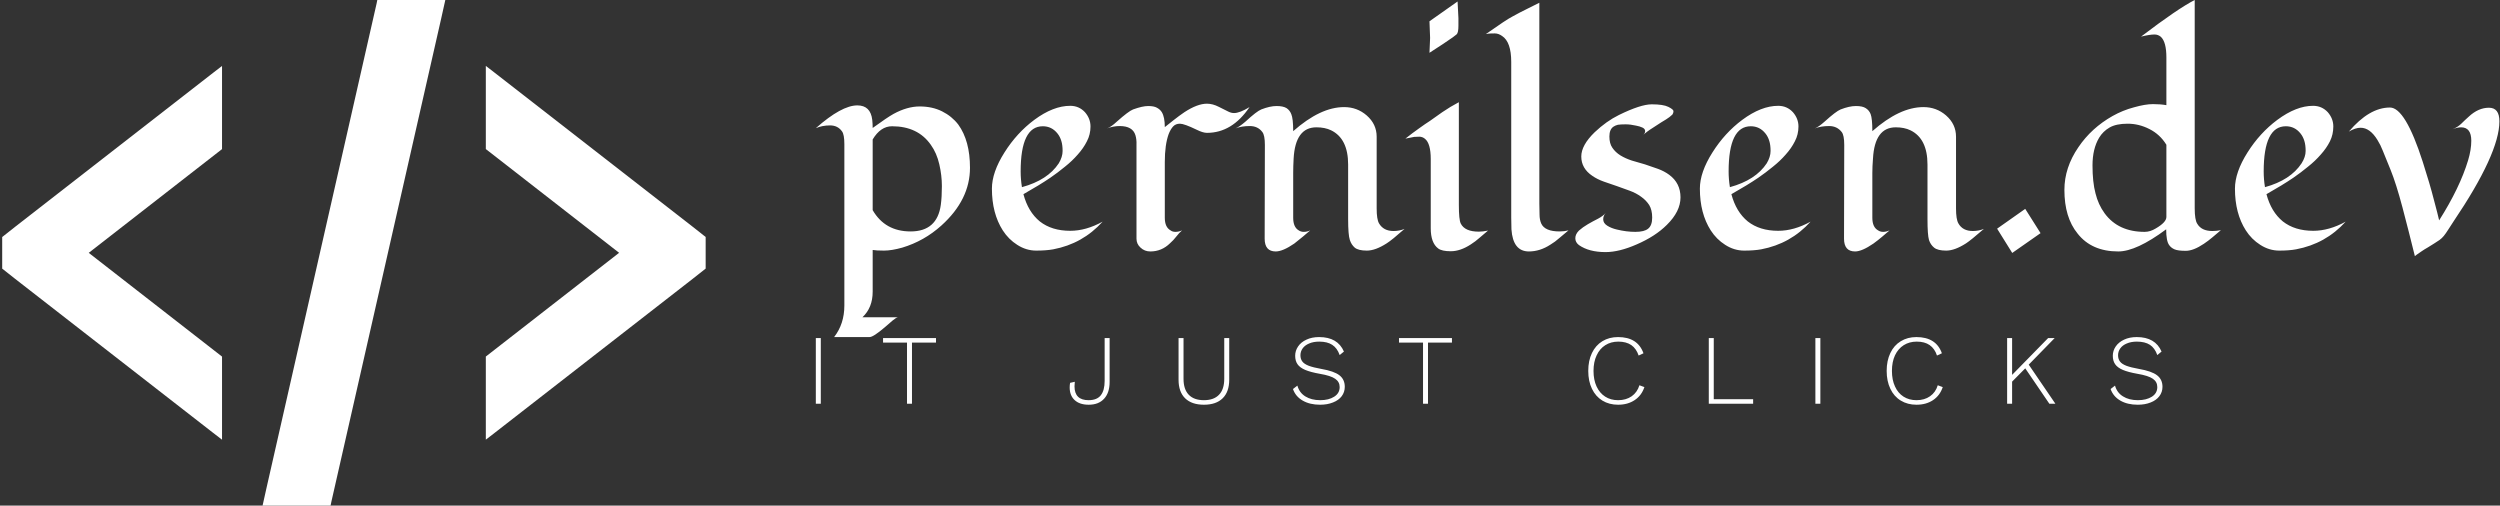 <svg data-v-423bf9ae="" xmlns="http://www.w3.org/2000/svg" viewBox="0 0 445 90" class="iconLeftSlogan"><rect x="0" y="0" width="445" height="90" fill="#333333" stroke="none"/><!----><!----><!----><g data-v-423bf9ae="" id="e1e9e517-bc01-4351-b77f-794833728cd5" fill="white" transform="matrix(3.79,0,0,3.79,145.331,-9.135)"><path d="M-0.03 8.43L-0.03 8.43L-0.03 8.43Q1.18 7.36 1.92 7.36L1.92 7.36L1.92 7.36Q2.54 7.36 2.62 8.04L2.62 8.04L2.62 8.04Q2.64 8.23 2.64 8.42L2.64 8.42L2.64 8.42Q3.33 7.92 3.62 7.76L3.62 7.76L3.62 7.76Q4.26 7.41 4.85 7.41L4.85 7.41L4.85 7.41Q5.44 7.41 5.90 7.64L5.90 7.64L5.90 7.64Q6.36 7.87 6.66 8.26L6.66 8.26L6.66 8.26Q7.21 9.02 7.21 10.29L7.21 10.29L7.21 10.29Q7.21 11.79 5.87 13.00L5.87 13.00L5.87 13.00Q5.06 13.73 4.03 14.04L4.03 14.04L4.03 14.04Q3.53 14.18 3.17 14.18L3.17 14.18L3.17 14.18Q2.81 14.18 2.64 14.15L2.64 14.15L2.64 16.11L2.64 16.11Q2.64 16.86 2.16 17.31L2.16 17.31L3.83 17.31L3.83 17.31Q3.75 17.32 3.58 17.46L3.58 17.46L3.58 17.46Q3.41 17.61 3.21 17.78L3.21 17.78L3.21 17.78Q2.67 18.24 2.50 18.24L2.50 18.24L0.83 18.24L0.83 18.24Q1.31 17.62 1.31 16.76L1.31 16.76L1.31 9.18L1.31 9.18Q1.31 8.73 1.20 8.58L1.20 8.58L1.20 8.58Q1.00 8.30 0.64 8.30L0.64 8.30L0.64 8.30Q0.27 8.30-0.03 8.43ZM2.64 8.96L2.64 12.28L2.64 12.28Q3.22 13.28 4.42 13.28L4.42 13.28L4.42 13.28Q5.67 13.28 5.84 12.03L5.84 12.03L5.84 12.03Q5.89 11.66 5.89 11.15L5.89 11.15L5.89 11.15Q5.89 10.65 5.77 10.13L5.77 10.13L5.77 10.13Q5.65 9.60 5.37 9.21L5.37 9.21L5.37 9.21Q4.76 8.34 3.55 8.34L3.55 8.34L3.55 8.34Q3.01 8.34 2.64 8.96L2.64 8.96ZM13.44 12.82L13.44 12.82L13.44 12.82Q12.50 13.86 11.12 14.12L11.12 14.12L11.12 14.12Q10.79 14.18 10.32 14.18L10.32 14.18L10.32 14.18Q9.85 14.18 9.43 13.91L9.43 13.91L9.43 13.91Q9.02 13.65 8.75 13.23L8.75 13.23L8.75 13.23Q8.24 12.43 8.24 11.27L8.24 11.27L8.24 11.27Q8.24 10.50 8.83 9.57L8.83 9.57L8.83 9.57Q9.41 8.65 10.23 8.04L10.23 8.04L10.23 8.04Q11.12 7.38 11.92 7.38L11.92 7.38L11.92 7.38Q12.33 7.38 12.61 7.68L12.61 7.68L12.61 7.68Q12.87 7.98 12.87 8.35L12.87 8.35L12.87 8.35Q12.87 8.73 12.70 9.05L12.70 9.05L12.70 9.05Q12.54 9.37 12.27 9.67L12.27 9.67L12.27 9.67Q12.01 9.97 11.67 10.24L11.67 10.24L11.67 10.24Q11.33 10.52 10.98 10.76L10.98 10.76L10.98 10.76Q10.48 11.10 9.72 11.53L9.72 11.53L9.72 11.53Q9.94 12.36 10.49 12.81L10.49 12.81L10.49 12.81Q11.05 13.25 11.92 13.25L11.92 13.25L11.92 13.25Q12.66 13.25 13.44 12.82ZM11.38 10.08L11.38 10.08L11.38 10.08Q11.56 9.78 11.56 9.50L11.56 9.50L11.56 9.50Q11.56 9.22 11.50 9.03L11.50 9.03L11.50 9.03Q11.44 8.83 11.32 8.68L11.32 8.68L11.32 8.68Q11.05 8.34 10.63 8.34L10.63 8.34L10.63 8.34Q9.59 8.34 9.59 10.46L9.59 10.46L9.59 10.46Q9.59 10.83 9.65 11.20L9.65 11.20L9.65 11.20Q10.86 10.87 11.38 10.08ZM20.34 7.44L20.34 7.44L20.34 7.44Q19.52 8.65 18.34 8.65L18.34 8.65L18.34 8.65Q18.15 8.65 17.85 8.50L17.85 8.50L17.85 8.50Q17.27 8.22 17.07 8.22L17.07 8.22L17.07 8.22Q16.87 8.22 16.75 8.35L16.75 8.35L16.75 8.35Q16.63 8.48 16.54 8.71L16.54 8.71L16.54 8.71Q16.36 9.21 16.36 10.02L16.36 10.02L16.36 12.64L16.36 12.64Q16.36 13.08 16.63 13.23L16.63 13.23L16.63 13.23Q16.72 13.30 16.86 13.30L16.86 13.30L16.86 13.30Q17.01 13.30 17.17 13.23L17.17 13.23L17.17 13.23Q17.03 13.35 16.90 13.52L16.90 13.52L16.90 13.52Q16.77 13.69 16.60 13.84L16.60 13.84L16.60 13.84Q16.21 14.22 15.68 14.22L15.68 14.22L15.68 14.22Q15.41 14.22 15.22 14.04L15.22 14.04L15.22 14.04Q15.03 13.87 15.03 13.62L15.03 13.62L15.03 9.68L15.03 9.68Q15.03 9.44 15.03 9.20L15.03 9.20L15.03 9.20Q15.04 8.96 14.98 8.76L14.98 8.76L14.98 8.76Q14.85 8.33 14.24 8.33L14.24 8.33L14.24 8.33Q13.95 8.33 13.65 8.44L13.65 8.44L13.65 8.44Q13.83 8.38 14.11 8.12L14.11 8.12L14.11 8.12Q14.66 7.63 14.87 7.55L14.87 7.55L14.87 7.55Q15.31 7.39 15.58 7.39L15.58 7.39L15.58 7.39Q15.85 7.39 15.99 7.47L15.99 7.47L15.99 7.47Q16.14 7.55 16.22 7.68L16.22 7.68L16.22 7.68Q16.36 7.91 16.36 8.38L16.36 8.38L16.36 8.38Q16.56 8.23 16.79 8.04L16.79 8.04L16.79 8.04Q17.03 7.85 17.28 7.68L17.28 7.68L17.28 7.68Q17.89 7.28 18.34 7.28L18.34 7.28L18.34 7.28Q18.61 7.28 18.90 7.43L18.90 7.43L18.90 7.43Q19.20 7.58 19.34 7.65L19.34 7.65L19.34 7.65Q19.48 7.72 19.61 7.72L19.61 7.72L19.61 7.72Q19.88 7.72 20.34 7.44ZM21.05 13.62L21.05 13.62L21.06 9.22L21.06 9.22Q21.06 8.76 20.94 8.61L20.94 8.61L20.94 8.61Q20.73 8.33 20.35 8.33L20.35 8.33L20.35 8.33Q19.97 8.33 19.68 8.44L19.68 8.44L19.68 8.44Q19.86 8.37 20.15 8.12L20.15 8.12L20.15 8.12Q20.67 7.64 20.89 7.55L20.89 7.55L20.89 7.55Q21.30 7.39 21.61 7.39L21.61 7.39L21.61 7.39Q21.92 7.39 22.08 7.49L22.08 7.49L22.08 7.49Q22.23 7.59 22.30 7.77L22.30 7.77L22.30 7.77Q22.39 7.98 22.39 8.57L22.39 8.57L22.39 8.57Q23.67 7.44 24.78 7.44L24.78 7.44L24.78 7.44Q25.39 7.44 25.84 7.83L25.84 7.83L25.84 7.83Q26.31 8.24 26.31 8.83L26.31 8.83L26.31 12.20L26.31 12.20Q26.31 12.71 26.42 12.90L26.42 12.90L26.42 12.90Q26.63 13.26 27.10 13.26L27.10 13.26L27.10 13.26Q27.38 13.26 27.62 13.16L27.62 13.16L27.62 13.16Q27.02 13.69 26.78 13.84L26.78 13.84L26.78 13.84Q26.25 14.18 25.85 14.18L25.85 14.18L25.85 14.18Q25.45 14.18 25.28 14.04L25.28 14.04L25.28 14.04Q25.12 13.90 25.05 13.68L25.05 13.68L25.05 13.68Q24.97 13.44 24.97 12.70L24.97 12.70L24.97 10.14L24.97 10.14Q24.97 8.92 24.17 8.53L24.17 8.53L24.17 8.53Q23.88 8.39 23.48 8.39L23.48 8.39L23.48 8.39Q22.49 8.39 22.41 9.86L22.41 9.86L22.41 9.86Q22.39 10.23 22.39 10.53L22.39 10.53L22.39 12.64L22.39 12.64Q22.39 13.08 22.65 13.23L22.65 13.23L22.65 13.23Q22.75 13.30 22.89 13.30L22.89 13.30L22.89 13.30Q23.04 13.30 23.19 13.23L23.19 13.23L23.19 13.23Q23.05 13.35 22.85 13.52L22.85 13.52L22.85 13.52Q22.65 13.69 22.44 13.85L22.44 13.85L22.44 13.85Q21.90 14.22 21.57 14.22L21.57 14.22L21.57 14.22Q21.05 14.22 21.05 13.62ZM28.79 3.41L30.11 2.48L30.15 3.26L30.15 3.62L30.15 3.62Q30.15 3.94 30.07 4.02L30.07 4.02L30.07 4.02Q29.99 4.09 29.89 4.16L29.89 4.16L29.89 4.16Q29.51 4.43 28.79 4.89L28.79 4.89L28.79 4.89Q28.82 4.21 28.82 4.19L28.82 4.19L28.82 4.19Q28.82 4.16 28.79 3.41L28.79 3.41ZM31.54 13.24L31.54 13.24L31.54 13.24Q31.34 13.41 31.14 13.58L31.14 13.58L31.14 13.58Q30.95 13.75 30.73 13.89L30.73 13.89L30.73 13.89Q30.24 14.21 29.79 14.21L29.79 14.21L29.79 14.21Q29.37 14.21 29.20 14.08L29.20 14.08L29.20 14.08Q28.85 13.82 28.85 13.13L28.85 13.13L28.85 9.88L28.85 9.88Q28.85 9.15 28.58 8.93L28.58 8.93L28.58 8.93Q28.46 8.83 28.31 8.83L28.31 8.83L28.31 8.83Q28.17 8.83 28.07 8.84L28.07 8.84L28.07 8.84Q27.97 8.86 27.87 8.88L27.87 8.88L27.87 8.88Q27.77 8.90 27.66 8.92L27.66 8.92L27.66 8.92Q28 8.65 28.30 8.44L28.30 8.44L28.30 8.44Q28.59 8.23 28.81 8.09L28.81 8.09L28.81 8.09Q29.02 7.94 29.39 7.68L29.39 7.68L29.39 7.68Q29.77 7.42 30.17 7.21L30.17 7.21L30.17 12.03L30.17 12.03Q30.17 12.73 30.26 12.91L30.26 12.91L30.26 12.91Q30.45 13.29 31.11 13.29L31.11 13.29L31.11 13.29Q31.29 13.29 31.54 13.24ZM35.32 13.23L35.32 13.23L35.32 13.23Q35.10 13.41 34.89 13.59L34.89 13.59L34.89 13.59Q34.69 13.77 34.47 13.90L34.47 13.90L34.47 13.90Q33.98 14.22 33.46 14.22L33.46 14.22L33.46 14.22Q32.71 14.22 32.64 13.18L32.64 13.18L32.64 13.18Q32.63 12.90 32.63 12.63L32.63 12.63L32.63 5.32L32.63 5.32Q32.63 4.38 32.20 4.10L32.20 4.10L32.20 4.10Q32.03 3.98 31.86 3.98L31.86 3.98L31.86 3.98Q31.64 3.98 31.57 3.99L31.57 3.99L31.57 3.99Q31.49 4.00 31.44 4.01L31.44 4.01L31.44 4.01Q32.42 3.32 32.68 3.19L32.68 3.19L32.68 3.19Q33.02 3.00 33.39 2.82L33.39 2.82L33.39 2.82Q33.76 2.64 33.95 2.54L33.95 2.54L33.95 11.97L33.95 11.97Q33.95 12.25 33.96 12.49L33.96 12.49L33.96 12.49Q33.96 12.73 34.04 12.91L34.04 12.91L34.04 12.91Q34.21 13.28 34.90 13.28L34.90 13.28L34.90 13.28Q35.12 13.28 35.32 13.23ZM38.79 8.78L38.79 8.78L38.79 8.78Q38.92 8.68 38.92 8.57L38.92 8.57L38.92 8.57Q38.92 8.46 38.79 8.40L38.79 8.40L38.79 8.40Q38.66 8.34 38.49 8.31L38.49 8.31L38.49 8.31Q38.23 8.25 38.00 8.25L38.00 8.25L38.00 8.25Q37.77 8.25 37.64 8.27L37.64 8.27L37.64 8.27Q37.52 8.30 37.43 8.36L37.43 8.36L37.43 8.36Q37.24 8.49 37.24 8.82L37.24 8.82L37.24 8.82Q37.24 9.15 37.38 9.35L37.38 9.35L37.38 9.35Q37.52 9.56 37.76 9.71L37.76 9.71L37.76 9.71Q37.99 9.85 38.29 9.95L38.29 9.95L38.29 9.95Q38.60 10.04 38.91 10.13L38.91 10.13L38.91 10.13Q39.22 10.23 39.52 10.34L39.52 10.34L39.52 10.34Q39.82 10.45 40.05 10.62L40.05 10.62L40.05 10.62Q40.58 11.01 40.58 11.68L40.58 11.68L40.58 11.68Q40.58 12.34 39.94 12.97L39.94 12.97L39.94 12.97Q39.40 13.51 38.52 13.89L38.52 13.89L38.52 13.89Q37.70 14.25 37.06 14.25L37.06 14.25L37.06 14.25Q36.28 14.25 35.81 13.92L35.81 13.92L35.81 13.92Q35.64 13.79 35.64 13.60L35.64 13.60L35.64 13.60Q35.64 13.41 35.81 13.24L35.81 13.24L35.81 13.24Q35.99 13.08 36.23 12.94L36.23 12.94L36.23 12.94Q36.47 12.80 36.71 12.68L36.71 12.68L36.71 12.68Q36.95 12.55 37.07 12.41L37.07 12.41L37.07 12.41Q36.95 12.54 36.95 12.71L36.95 12.71L36.95 12.71Q36.95 12.89 37.14 13.01L37.14 13.01L37.14 13.01Q37.33 13.13 37.59 13.19L37.59 13.19L37.59 13.19Q38.04 13.30 38.46 13.30L38.46 13.30L38.46 13.30Q38.88 13.30 39.06 13.15L39.06 13.15L39.06 13.15Q39.25 13.00 39.25 12.63L39.25 12.63L39.25 12.63Q39.25 12.27 39.11 12.04L39.11 12.04L39.11 12.04Q38.96 11.81 38.73 11.65L38.73 11.65L38.73 11.65Q38.50 11.48 38.20 11.37L38.20 11.37L38.20 11.37Q37.90 11.26 37.59 11.15L37.59 11.15L37.59 11.15Q37.28 11.05 36.98 10.94L36.98 10.94L36.98 10.94Q36.67 10.83 36.44 10.67L36.44 10.67L36.44 10.67Q35.92 10.32 35.92 9.76L35.92 9.76L35.92 9.76Q35.92 9.23 36.55 8.62L36.55 8.62L36.55 8.62Q37.10 8.10 37.69 7.81L37.69 7.81L37.69 7.81Q38.71 7.31 39.23 7.31L39.23 7.31L39.23 7.31Q39.77 7.31 40.01 7.43L40.01 7.43L40.01 7.43Q40.25 7.55 40.25 7.63L40.25 7.63L40.25 7.63Q40.25 7.72 40.20 7.79L40.20 7.79L40.20 7.79Q40.14 7.85 40.06 7.91L40.06 7.91L40.06 7.91Q39.98 7.97 39.90 8.02L39.90 8.02L39.90 8.02Q39.82 8.07 39.67 8.16L39.67 8.16L39.67 8.16Q39.52 8.26 39.27 8.42L39.27 8.42L39.27 8.42Q39.01 8.58 38.79 8.78ZM46.69 12.82L46.69 12.82L46.69 12.82Q45.75 13.86 44.37 14.12L44.37 14.12L44.37 14.12Q44.04 14.18 43.57 14.18L43.57 14.18L43.57 14.18Q43.10 14.18 42.68 13.91L42.68 13.91L42.68 13.91Q42.27 13.65 42 13.23L42 13.23L42 13.23Q41.49 12.43 41.49 11.27L41.49 11.27L41.49 11.27Q41.49 10.50 42.08 9.57L42.08 9.57L42.08 9.57Q42.66 8.65 43.48 8.04L43.48 8.04L43.48 8.04Q44.37 7.38 45.17 7.38L45.17 7.38L45.17 7.38Q45.58 7.38 45.86 7.68L45.86 7.68L45.86 7.68Q46.12 7.98 46.12 8.35L46.12 8.35L46.12 8.35Q46.12 8.73 45.95 9.05L45.95 9.05L45.95 9.05Q45.79 9.37 45.52 9.67L45.52 9.67L45.52 9.67Q45.26 9.97 44.92 10.24L44.92 10.24L44.92 10.24Q44.58 10.52 44.23 10.76L44.23 10.76L44.23 10.76Q43.73 11.10 42.97 11.53L42.97 11.53L42.97 11.53Q43.19 12.36 43.74 12.81L43.74 12.81L43.74 12.81Q44.30 13.25 45.17 13.25L45.17 13.25L45.17 13.25Q45.91 13.25 46.69 12.82ZM44.63 10.08L44.63 10.08L44.63 10.08Q44.81 9.78 44.81 9.50L44.81 9.50L44.81 9.50Q44.81 9.22 44.75 9.03L44.75 9.03L44.75 9.03Q44.69 8.83 44.57 8.68L44.57 8.68L44.57 8.68Q44.30 8.34 43.88 8.34L43.88 8.34L43.88 8.34Q42.84 8.34 42.84 10.46L42.84 10.46L42.84 10.46Q42.84 10.83 42.90 11.20L42.90 11.20L42.90 11.20Q44.11 10.87 44.63 10.08ZM48.26 13.62L48.26 13.62L48.27 9.22L48.27 9.22Q48.27 8.76 48.15 8.61L48.15 8.61L48.15 8.61Q47.93 8.33 47.56 8.33L47.56 8.33L47.56 8.33Q47.18 8.33 46.89 8.44L46.89 8.44L46.89 8.44Q47.07 8.37 47.35 8.12L47.35 8.12L47.35 8.12Q47.88 7.64 48.10 7.55L48.10 7.55L48.10 7.55Q48.51 7.39 48.82 7.39L48.82 7.39L48.82 7.39Q49.13 7.39 49.28 7.49L49.28 7.49L49.28 7.49Q49.44 7.59 49.51 7.77L49.51 7.77L49.51 7.77Q49.59 7.98 49.59 8.57L49.59 8.57L49.59 8.57Q50.87 7.44 51.99 7.44L51.99 7.44L51.99 7.44Q52.60 7.44 53.05 7.83L53.05 7.83L53.05 7.83Q53.52 8.24 53.52 8.83L53.52 8.83L53.52 12.20L53.52 12.20Q53.52 12.71 53.63 12.90L53.63 12.90L53.63 12.90Q53.83 13.26 54.31 13.26L54.31 13.26L54.31 13.26Q54.58 13.26 54.83 13.16L54.83 13.16L54.83 13.16Q54.22 13.69 53.99 13.84L53.99 13.84L53.99 13.84Q53.46 14.18 53.06 14.18L53.06 14.18L53.06 14.18Q52.66 14.18 52.49 14.04L52.49 14.04L52.49 14.04Q52.32 13.90 52.25 13.68L52.25 13.68L52.25 13.68Q52.18 13.44 52.18 12.70L52.18 12.70L52.18 10.14L52.18 10.14Q52.18 8.92 51.38 8.53L51.38 8.53L51.38 8.53Q51.09 8.39 50.69 8.39L50.69 8.39L50.69 8.39Q49.70 8.39 49.62 9.86L49.62 9.86L49.62 9.86Q49.59 10.23 49.59 10.53L49.59 10.53L49.59 12.64L49.59 12.64Q49.59 13.08 49.86 13.23L49.86 13.23L49.86 13.23Q49.96 13.30 50.10 13.30L50.10 13.30L50.10 13.30Q50.24 13.30 50.40 13.23L50.40 13.23L50.40 13.23Q50.26 13.35 50.06 13.52L50.06 13.52L50.06 13.52Q49.86 13.69 49.64 13.85L49.64 13.85L49.64 13.85Q49.10 14.22 48.78 14.22L48.78 14.22L48.78 14.22Q48.26 14.22 48.26 13.62ZM56.77 12.22L57.49 13.36L56.16 14.29L55.45 13.15L56.77 12.22ZM60.87 7.86L60.87 7.86Q61.35 7.59 61.88 7.45L61.88 7.45L61.88 7.45Q62.41 7.30 62.77 7.30L62.77 7.30L62.77 7.30Q63.13 7.30 63.40 7.35L63.40 7.35L63.40 5.11L63.40 5.11Q63.40 4.38 63.14 4.14L63.14 4.14L63.14 4.14Q63.01 4.03 62.84 4.03L62.84 4.03L62.84 4.03Q62.62 4.03 62.21 4.13L62.21 4.13L62.21 4.13Q63.93 2.82 64.73 2.41L64.73 2.41L64.73 12.19L64.73 12.19Q64.73 12.74 64.85 12.92L64.85 12.92L64.85 12.92Q65.05 13.26 65.56 13.26L65.56 13.26L65.56 13.26Q65.76 13.26 65.96 13.22L65.96 13.22L65.96 13.22Q65.76 13.38 65.57 13.55L65.57 13.55L65.57 13.55Q65.37 13.72 65.16 13.86L65.16 13.86L65.16 13.86Q64.67 14.19 64.31 14.19L64.31 14.19L64.31 14.19Q63.94 14.19 63.78 14.12L63.78 14.12L63.78 14.12Q63.62 14.05 63.53 13.92L63.53 13.92L63.53 13.92Q63.39 13.73 63.39 13.18L63.39 13.18L63.39 13.18Q61.99 14.22 61.14 14.22L61.14 14.22L61.14 14.22Q59.89 14.22 59.23 13.38L59.23 13.38L59.23 13.38Q58.61 12.62 58.61 11.33L58.61 11.33L58.61 11.33Q58.61 10.28 59.27 9.32L59.27 9.32L59.27 9.32Q59.88 8.42 60.87 7.86L60.87 7.86ZM63.40 12.60L63.40 9.21L63.40 9.21Q63.10 8.72 62.60 8.47L62.60 8.47L62.60 8.47Q62.11 8.22 61.58 8.22L61.58 8.22L61.58 8.22Q61.04 8.22 60.73 8.40L60.73 8.40L60.73 8.40Q60.42 8.58 60.24 8.88L60.24 8.88L60.24 8.88Q59.93 9.40 59.93 10.18L59.93 10.18L59.93 10.18Q59.93 10.96 60.07 11.49L60.07 11.49L60.07 11.49Q60.20 12.02 60.50 12.43L60.50 12.43L60.50 12.43Q61.14 13.30 62.38 13.30L62.38 13.30L62.38 13.30Q62.64 13.30 62.90 13.14L62.90 13.14L62.90 13.14Q63.40 12.85 63.40 12.60L63.40 12.60ZM71.82 12.82L71.82 12.82L71.82 12.82Q70.88 13.86 69.49 14.12L69.49 14.12L69.49 14.12Q69.17 14.18 68.70 14.18L68.70 14.18L68.70 14.18Q68.23 14.18 67.81 13.91L67.81 13.91L67.81 13.91Q67.40 13.65 67.13 13.23L67.13 13.23L67.13 13.23Q66.62 12.43 66.62 11.27L66.62 11.27L66.62 11.27Q66.62 10.50 67.21 9.57L67.21 9.57L67.21 9.57Q67.79 8.65 68.61 8.04L68.61 8.04L68.61 8.04Q69.50 7.38 70.29 7.38L70.29 7.38L70.29 7.38Q70.70 7.38 70.98 7.68L70.98 7.68L70.98 7.68Q71.24 7.98 71.24 8.35L71.24 8.35L71.24 8.35Q71.24 8.73 71.08 9.05L71.08 9.05L71.08 9.05Q70.92 9.37 70.65 9.67L70.65 9.67L70.65 9.67Q70.39 9.97 70.05 10.24L70.05 10.24L70.05 10.24Q69.71 10.52 69.36 10.76L69.36 10.76L69.36 10.76Q68.86 11.10 68.10 11.53L68.10 11.53L68.10 11.53Q68.32 12.36 68.87 12.81L68.87 12.81L68.87 12.81Q69.43 13.25 70.30 13.25L70.30 13.25L70.30 13.25Q71.04 13.25 71.82 12.82ZM69.75 10.08L69.75 10.08L69.75 10.08Q69.94 9.78 69.94 9.50L69.94 9.50L69.94 9.50Q69.94 9.22 69.88 9.03L69.88 9.03L69.88 9.03Q69.82 8.83 69.70 8.68L69.70 8.68L69.70 8.68Q69.43 8.34 69.01 8.34L69.01 8.34L69.01 8.34Q67.97 8.34 67.97 10.46L67.97 10.46L67.97 10.46Q67.97 10.83 68.03 11.20L68.03 11.20L68.03 11.20Q69.23 10.87 69.75 10.08ZM79.04 8.11L79.04 8.11L79.04 8.11Q79.04 9.62 76.88 12.82L76.88 12.82L76.88 12.82Q76.76 13.00 76.64 13.19L76.64 13.19L76.64 13.19Q76.52 13.38 76.43 13.49L76.43 13.49L76.43 13.49Q76.34 13.60 76.23 13.68L76.23 13.68L76.23 13.68Q76.12 13.75 75.97 13.85L75.97 13.85L75.97 13.85Q75.83 13.94 75.68 14.03L75.68 14.03L75.68 14.03Q75.52 14.12 75.39 14.21L75.39 14.21L75.39 14.21Q75.08 14.42 75.07 14.44L75.07 14.44L75.07 14.44Q74.79 13.30 74.49 12.16L74.49 12.16L74.49 12.16Q74.19 11.03 73.93 10.39L73.93 10.39L73.93 10.39Q73.67 9.74 73.56 9.48L73.56 9.48L73.56 9.48Q73.46 9.22 73.31 8.98L73.31 8.98L73.31 8.98Q72.96 8.41 72.52 8.41L72.52 8.41L72.52 8.41Q72.28 8.41 71.97 8.59L71.97 8.59L71.97 8.59Q72.93 7.46 73.90 7.46L73.90 7.46L73.90 7.46Q74.62 7.46 75.44 10.01L75.44 10.01L75.44 10.01Q75.78 11.07 75.96 11.78L75.96 11.78L75.96 11.78Q76.15 12.49 76.21 12.76L76.21 12.76L76.21 12.76Q77.18 11.23 77.57 9.94L77.57 9.94L77.57 9.94Q77.72 9.44 77.72 9.02L77.72 9.02L77.72 9.02Q77.72 8.39 77.24 8.39L77.24 8.39L77.24 8.39Q77.07 8.39 76.84 8.48L76.84 8.48L76.84 8.48Q77.07 8.39 77.25 8.22L77.25 8.22L77.25 8.22Q77.42 8.05 77.60 7.89L77.60 7.89L77.60 7.89Q78.05 7.47 78.55 7.47L78.55 7.47L78.55 7.47Q79.04 7.47 79.04 8.11Z"></path></g><!----><g data-v-423bf9ae="" id="fa986b95-cbb8-4673-bcfe-0b476028f4da" transform="matrix(3.913,0,0,3.913,0.391,-15.652)" stroke="none" fill="white"><path d="M17.063 4l-.031.156-5 22-.188.844h3.094l.031-.156 5-22L20.157 4h-3.094zM10 7l-.406.313-9 7-.594.469v1.438l.594.469 9 7 .406.313v-3.781l-6.063-4.719L10 10.783V7.002zm12 0v3.781l6.063 4.719L22 20.219V24l.406-.313 9-7 .594-.469V14.78l-.594-.469-9-7L22 6.998z"></path></g><!----><g data-v-423bf9ae="" id="5dd9069f-f313-4872-b9a7-2483114f737b" fill="white" transform="matrix(1.265,0,0,1.265,143.37,55.394)"><path d="M2.16 3.78L2.16 13.02L1.46 13.02L1.46 3.78L2.16 3.78ZM18.37 3.78L18.37 4.42L14.99 4.42L14.99 13.02L14.29 13.02L14.29 4.42L10.92 4.42L10.92 3.78L18.37 3.78ZM42.80 3.78L42.80 9.97L42.80 9.97Q42.80 11.47 42.03 12.31L42.03 12.31L42.03 12.31Q41.26 13.16 39.86 13.16L39.86 13.16L39.86 13.16Q38.58 13.16 37.88 12.51L37.88 12.51L37.88 12.51Q37.18 11.86 37.18 10.74L37.18 10.74L37.18 10.74Q37.18 10.37 37.24 10.08L37.24 10.08L37.90 9.93L37.90 9.93Q37.86 10.26 37.86 10.57L37.86 10.57L37.86 10.57Q37.86 12.52 39.84 12.52L39.84 12.52L39.84 12.52Q41.02 12.52 41.56 11.83L41.56 11.83L41.56 11.83Q42.10 11.14 42.10 9.81L42.10 9.81L42.10 3.78L42.80 3.78ZM59.63 3.78L59.63 9.65L59.63 9.65Q59.63 11.35 58.70 12.26L58.70 12.26L58.70 12.26Q57.78 13.16 56.07 13.16L56.07 13.16L56.07 13.16Q54.36 13.16 53.43 12.26L53.43 12.26L53.43 12.26Q52.50 11.35 52.50 9.65L52.50 9.65L52.50 3.78L53.20 3.78L53.20 9.51L53.20 9.51Q53.20 10.99 53.93 11.75L53.93 11.75L53.93 11.75Q54.66 12.52 56.07 12.52L56.07 12.52L56.07 12.52Q57.47 12.52 58.20 11.75L58.20 11.75L58.20 11.75Q58.93 10.99 58.93 9.51L58.93 9.51L58.93 3.78L59.63 3.78ZM72.28 3.64L72.28 3.64Q74.89 3.64 75.77 5.68L75.77 5.68L75.17 6.17L75.17 6.17Q74.82 5.18 74.12 4.73L74.12 4.73L74.12 4.73Q73.43 4.28 72.30 4.28L72.30 4.28L72.30 4.28Q71.48 4.28 70.88 4.54L70.88 4.54L70.88 4.54Q70.28 4.79 69.97 5.22L69.97 5.22L69.97 5.22Q69.65 5.66 69.65 6.20L69.65 6.20L69.65 6.20Q69.65 6.73 69.92 7.08L69.92 7.08L69.92 7.08Q70.18 7.43 70.82 7.68L70.82 7.68L70.82 7.68Q71.46 7.92 72.58 8.12L72.58 8.12L72.58 8.12Q74.38 8.43 75.14 9.02L75.14 9.02L75.14 9.02Q75.89 9.60 75.89 10.64L75.89 10.64L75.89 10.64Q75.89 11.38 75.46 11.96L75.46 11.96L75.46 11.96Q75.03 12.53 74.23 12.84L74.23 12.84L74.23 12.84Q73.44 13.16 72.42 13.16L72.42 13.16L72.42 13.16Q70.97 13.16 69.97 12.58L69.97 12.58L69.97 12.58Q68.96 12.00 68.60 10.95L68.60 10.95L69.22 10.47L69.22 10.47Q69.50 11.47 70.34 11.99L70.34 11.99L70.34 11.99Q71.19 12.52 72.44 12.52L72.44 12.52L72.44 12.52Q73.64 12.52 74.40 12.03L74.40 12.03L74.40 12.03Q75.17 11.54 75.17 10.68L75.17 10.68L75.17 10.68Q75.17 9.94 74.54 9.51L74.54 9.51L74.54 9.51Q73.92 9.07 72.38 8.81L72.38 8.81L72.38 8.81Q71.08 8.58 70.32 8.26L70.32 8.26L70.32 8.26Q69.57 7.94 69.24 7.46L69.24 7.46L69.24 7.46Q68.91 6.99 68.91 6.27L68.91 6.27L68.91 6.27Q68.91 5.56 69.32 4.96L69.32 4.96L69.32 4.96Q69.73 4.35 70.50 4.00L70.50 4.00L70.50 4.00Q71.26 3.64 72.28 3.64L72.28 3.64ZM90.97 3.78L90.97 4.42L87.60 4.42L87.60 13.02L86.90 13.02L86.90 4.42L83.52 4.42L83.52 3.78L90.97 3.78ZM118.05 10.68L118.05 10.68Q117.66 11.86 116.68 12.51L116.68 12.51L116.68 12.51Q115.71 13.16 114.35 13.16L114.35 13.16L114.35 13.16Q113.09 13.16 112.14 12.58L112.14 12.58L112.14 12.58Q111.19 12.00 110.67 10.92L110.67 10.92L110.67 10.92Q110.15 9.84 110.15 8.40L110.15 8.40L110.15 8.40Q110.15 6.96 110.67 5.88L110.67 5.88L110.67 5.88Q111.19 4.80 112.14 4.22L112.14 4.22L112.14 4.22Q113.09 3.64 114.34 3.64L114.34 3.64L114.34 3.64Q117.11 3.64 117.92 5.92L117.92 5.92L117.24 6.24L117.24 6.24Q116.91 5.26 116.21 4.77L116.21 4.77L116.21 4.77Q115.50 4.28 114.38 4.28L114.38 4.28L114.38 4.28Q113.34 4.28 112.55 4.78L112.55 4.78L112.55 4.78Q111.76 5.28 111.33 6.21L111.33 6.21L111.33 6.21Q110.89 7.14 110.89 8.40L110.89 8.40L110.89 8.40Q110.89 9.66 111.32 10.59L111.32 10.59L111.32 10.59Q111.75 11.52 112.53 12.02L112.53 12.02L112.53 12.02Q113.30 12.52 114.35 12.52L114.35 12.52L114.35 12.52Q115.47 12.52 116.26 11.97L116.26 11.97L116.26 11.97Q117.04 11.42 117.35 10.42L117.35 10.42L118.05 10.68ZM127.81 12.38L133.35 12.38L133.35 13.02L127.11 13.02L127.11 3.78L127.81 3.78L127.81 12.38ZM142.81 3.78L142.81 13.02L142.11 13.02L142.11 3.78L142.81 3.78ZM160.03 10.68L160.03 10.68Q159.64 11.86 158.67 12.51L158.67 12.51L158.67 12.51Q157.70 13.16 156.34 13.16L156.34 13.16L156.34 13.16Q155.08 13.16 154.13 12.58L154.13 12.58L154.13 12.58Q153.17 12.00 152.66 10.92L152.66 10.92L152.66 10.92Q152.14 9.84 152.14 8.40L152.14 8.40L152.14 8.40Q152.14 6.96 152.66 5.88L152.66 5.88L152.66 5.88Q153.17 4.80 154.13 4.22L154.13 4.22L154.13 4.22Q155.08 3.64 156.32 3.64L156.32 3.64L156.32 3.64Q159.10 3.64 159.91 5.92L159.91 5.92L159.22 6.24L159.22 6.24Q158.90 5.26 158.19 4.77L158.19 4.77L158.19 4.77Q157.49 4.28 156.37 4.28L156.37 4.28L156.37 4.28Q155.33 4.28 154.54 4.78L154.54 4.78L154.54 4.78Q153.75 5.28 153.31 6.21L153.31 6.21L153.31 6.21Q152.88 7.14 152.88 8.40L152.88 8.40L152.88 8.40Q152.88 9.66 153.31 10.59L153.31 10.59L153.31 10.59Q153.73 11.52 154.51 12.02L154.51 12.02L154.51 12.02Q155.29 12.52 156.34 12.52L156.34 12.52L156.34 12.52Q157.46 12.52 158.24 11.97L158.24 11.97L158.24 11.97Q159.03 11.42 159.33 10.42L159.33 10.42L160.03 10.68ZM175.03 13.02L171.64 8.04L169.79 9.91L169.79 13.02L169.09 13.02L169.09 3.78L169.79 3.78L169.79 8.96L174.86 3.78L175.78 3.78L172.13 7.52L175.88 13.02L175.03 13.02ZM187.33 3.64L187.33 3.64Q189.94 3.64 190.82 5.68L190.82 5.68L190.22 6.17L190.22 6.17Q189.87 5.18 189.18 4.73L189.18 4.73L189.18 4.73Q188.48 4.28 187.35 4.28L187.35 4.28L187.35 4.28Q186.54 4.28 185.93 4.54L185.93 4.54L185.93 4.54Q185.33 4.79 185.02 5.22L185.02 5.22L185.02 5.22Q184.70 5.66 184.70 6.20L184.70 6.20L184.70 6.20Q184.70 6.73 184.97 7.08L184.97 7.08L184.97 7.08Q185.23 7.43 185.87 7.68L185.87 7.68L185.87 7.68Q186.51 7.92 187.63 8.12L187.63 8.12L187.63 8.12Q189.43 8.43 190.19 9.02L190.19 9.02L190.19 9.02Q190.95 9.60 190.95 10.64L190.95 10.64L190.95 10.64Q190.95 11.38 190.51 11.96L190.51 11.96L190.51 11.96Q190.08 12.53 189.29 12.84L189.29 12.84L189.29 12.84Q188.50 13.16 187.47 13.16L187.47 13.16L187.47 13.16Q186.02 13.16 185.02 12.58L185.02 12.58L185.02 12.58Q184.02 12.00 183.65 10.95L183.65 10.95L184.27 10.47L184.27 10.47Q184.55 11.47 185.40 11.99L185.40 11.99L185.40 11.99Q186.24 12.52 187.49 12.52L187.49 12.52L187.49 12.52Q188.69 12.52 189.46 12.03L189.46 12.03L189.46 12.03Q190.22 11.54 190.22 10.68L190.22 10.68L190.22 10.68Q190.22 9.94 189.60 9.51L189.60 9.51L189.60 9.51Q188.97 9.07 187.43 8.81L187.43 8.81L187.43 8.81Q186.13 8.58 185.37 8.26L185.37 8.26L185.37 8.26Q184.62 7.94 184.29 7.46L184.29 7.46L184.29 7.46Q183.96 6.99 183.96 6.27L183.96 6.27L183.96 6.27Q183.96 5.56 184.37 4.96L184.37 4.96L184.37 4.96Q184.79 4.35 185.55 4.00L185.55 4.00L185.55 4.00Q186.31 3.64 187.33 3.64L187.33 3.64Z"></path></g></svg>